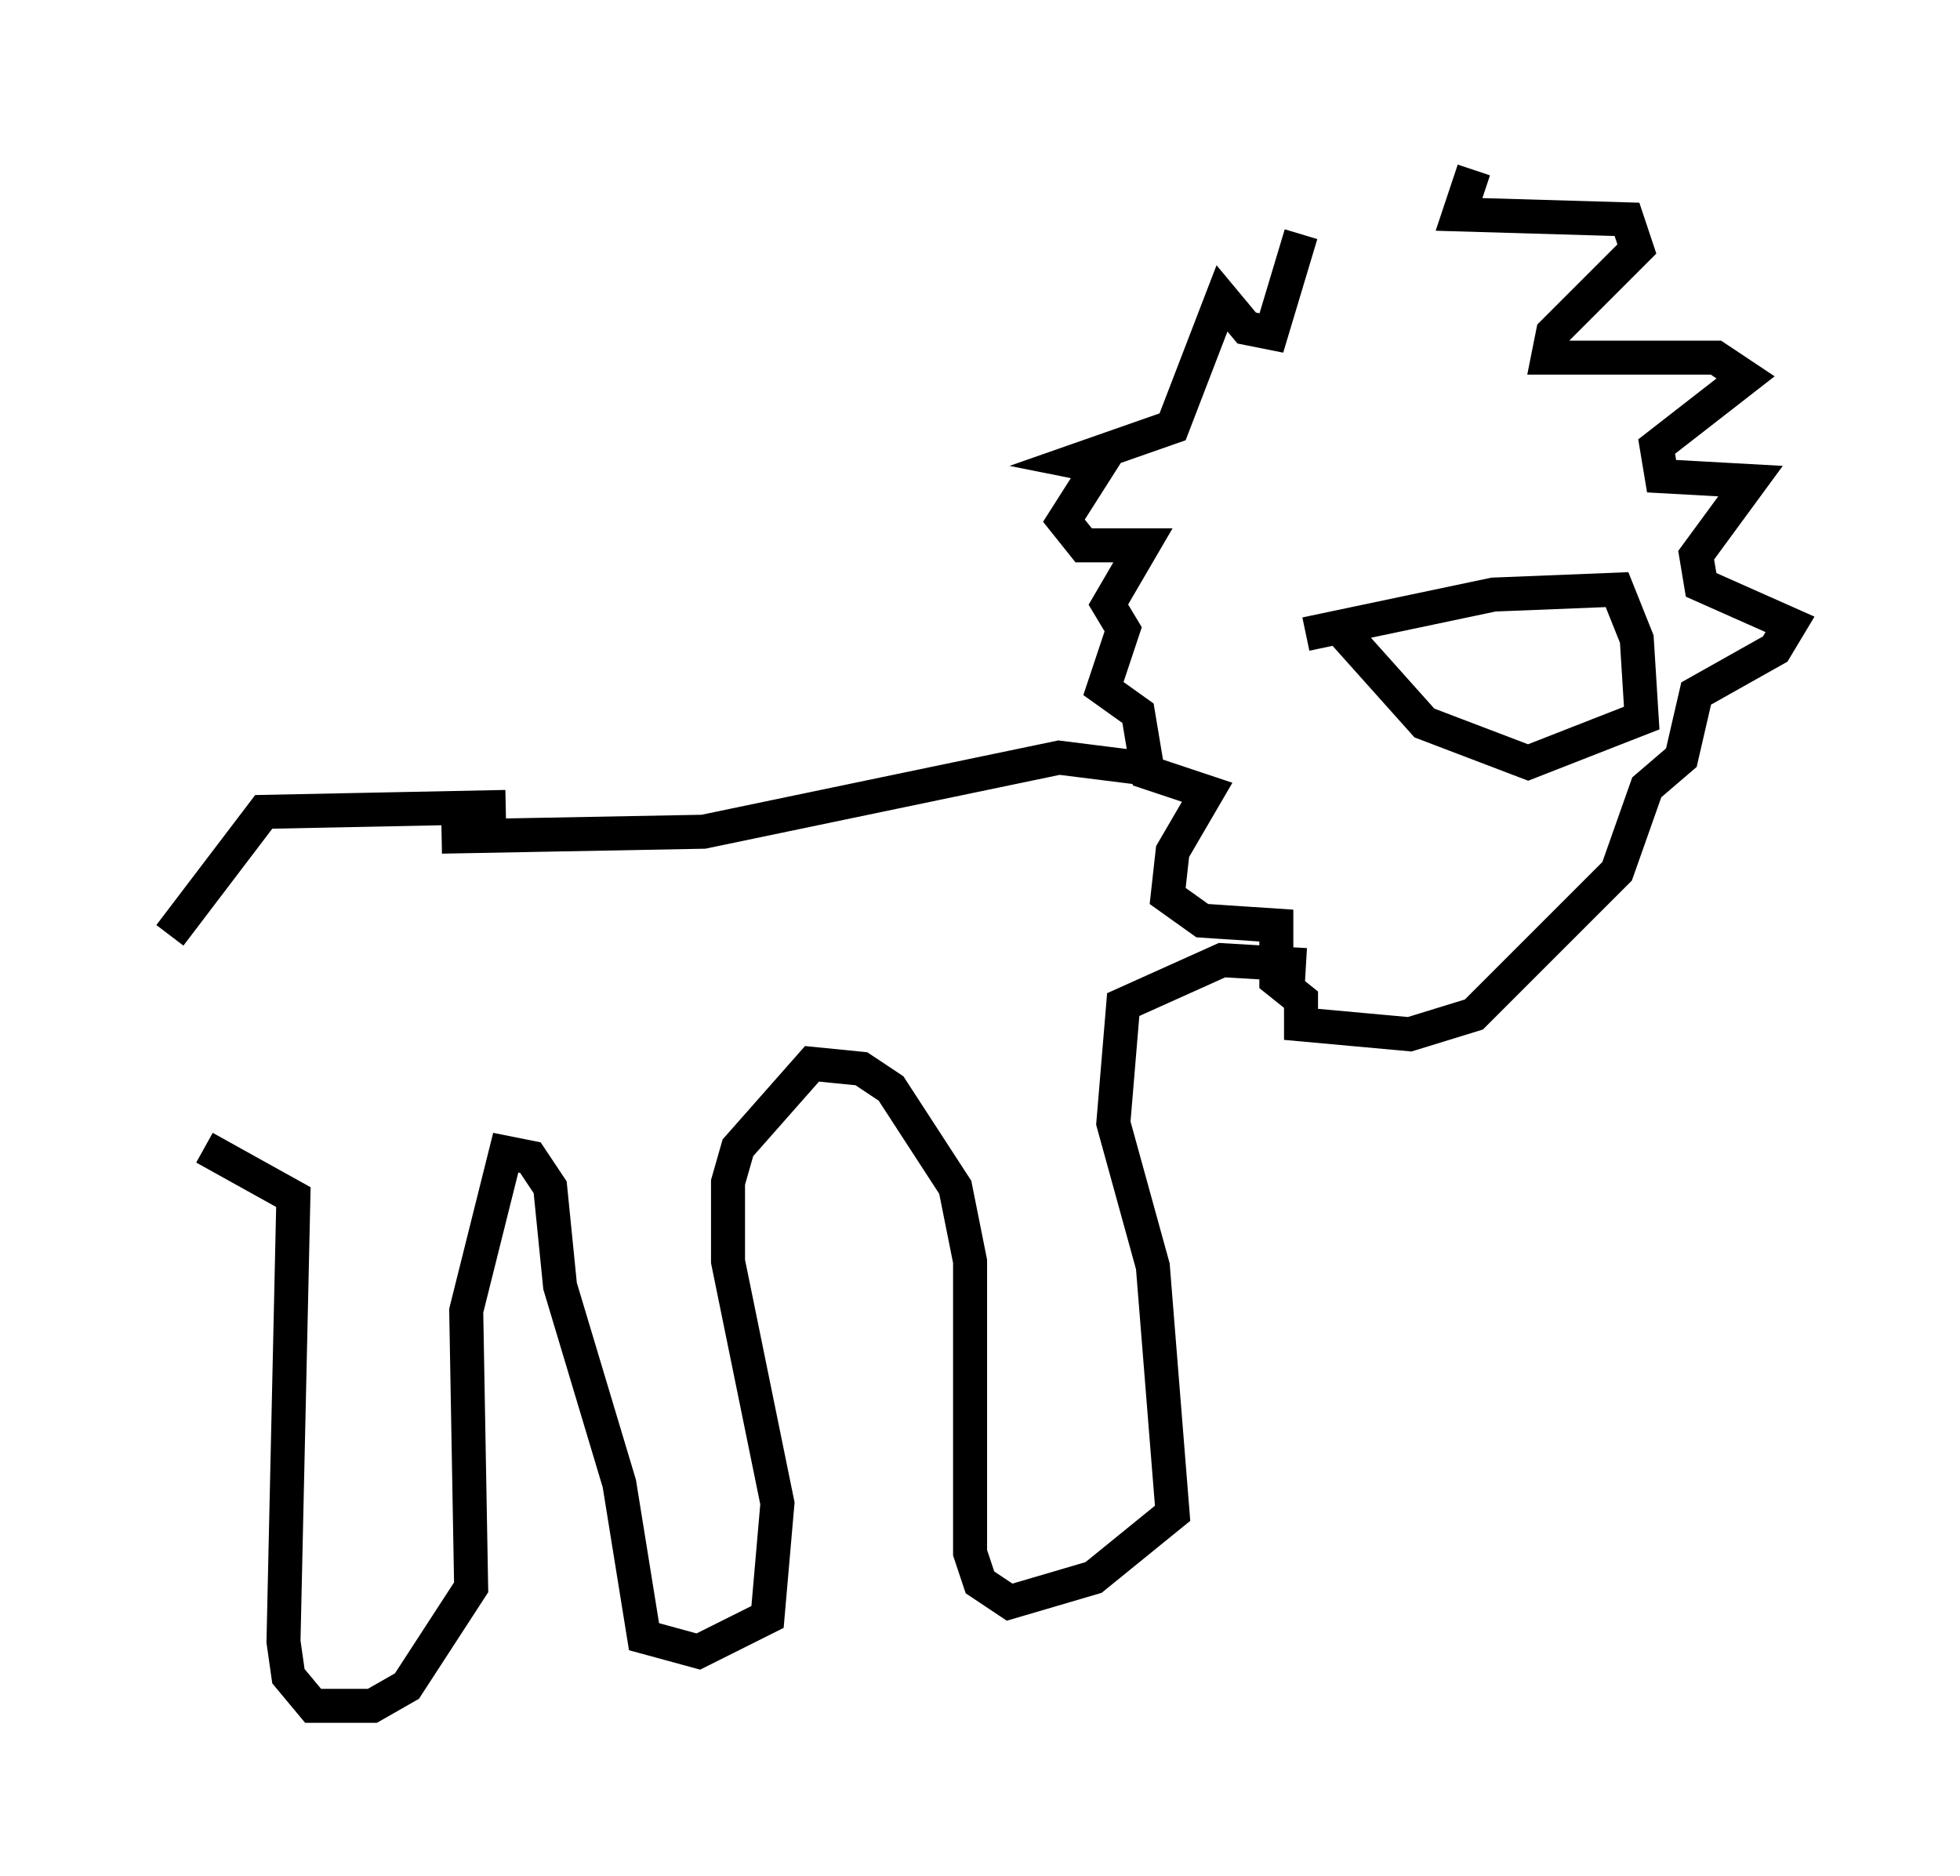 <?xml version="1.0" encoding="utf-8" ?>
<svg baseProfile="full" height="55.173" version="1.1" width="57.642" xmlns="http://www.w3.org/2000/svg" xmlns:ev="http://www.w3.org/2001/xml-events" xmlns:xlink="http://www.w3.org/1999/xlink"><defs /><rect fill="white" height="55.173" width="57.642" x="0" y="0" /><path d="M41.458, 8.341 m-3.196, -1.453 l-0.872, 2.905 -0.726, -0.145 l-0.726, -0.872 -1.453, 3.777 l-2.905, 1.017 0.726, 0.145 l-1.017, 1.598 0.581, 0.726 l1.743, 0.0 -1.017, 1.743 l0.436, 0.726 -0.581, 1.743 l1.017, 0.726 0.291, 1.743 l1.743, 0.581 -1.017, 1.743 l-0.145, 1.307 1.017, 0.726 l2.179, 0.145 0.0, 1.598 l0.726, 0.581 0.0, 0.726 l3.196, 0.291 1.888, -0.581 l4.212, -4.212 0.872, -2.469 l1.017, -0.872 0.436, -1.888 l2.324, -1.307 0.436, -0.726 l-2.615, -1.162 -0.145, -0.872 l1.598, -2.179 -2.615, -0.145 l-0.145, -0.872 2.615, -2.034 l-0.872, -0.581 -4.939, 0.0 l0.145, -0.726 2.469, -2.469 l-0.291, -0.872 -4.939, -0.145 l0.436, -1.307 m-9.877, 17.575 l-2.324, -0.291 -10.458, 2.179 l-7.698, 0.145 m25.419, 3.777 l-2.469, -0.145 -2.905, 1.307 l-0.291, 3.486 1.162, 4.212 l0.581, 7.263 -2.324, 1.888 l-2.469, 0.726 -0.872, -0.581 l-0.291, -0.872 0.0, -8.57 l-0.436, -2.179 -1.888, -2.905 l-0.872, -0.581 -1.453, -0.145 l-2.179, 2.469 -0.291, 1.017 l0.0, 2.324 1.453, 7.117 l-0.291, 3.341 -2.034, 1.017 l-1.598, -0.436 -0.726, -4.503 l-1.743, -5.81 -0.291, -2.905 l-0.581, -0.872 -0.726, -0.145 l-1.162, 4.648 0.145, 8.134 l-1.888, 2.905 -1.017, 0.581 l-1.743, 0.0 -0.726, -0.872 l-0.145, -1.017 0.291, -13.073 l-2.615, -1.453 m8.86, -10.022 l-7.117, 0.145 -2.76, 3.631 m33.408, -8.86 l5.52, -1.162 3.631, -0.145 l0.581, 1.453 0.145, 2.324 l-3.341, 1.307 -3.05, -1.162 l-2.469, -2.76 m-2.469, -4.503 l0.0, 0.0 m4.648, -1.307 l0.0, 0.0 " fill="none" stroke="black" stroke-width="1" /></svg>